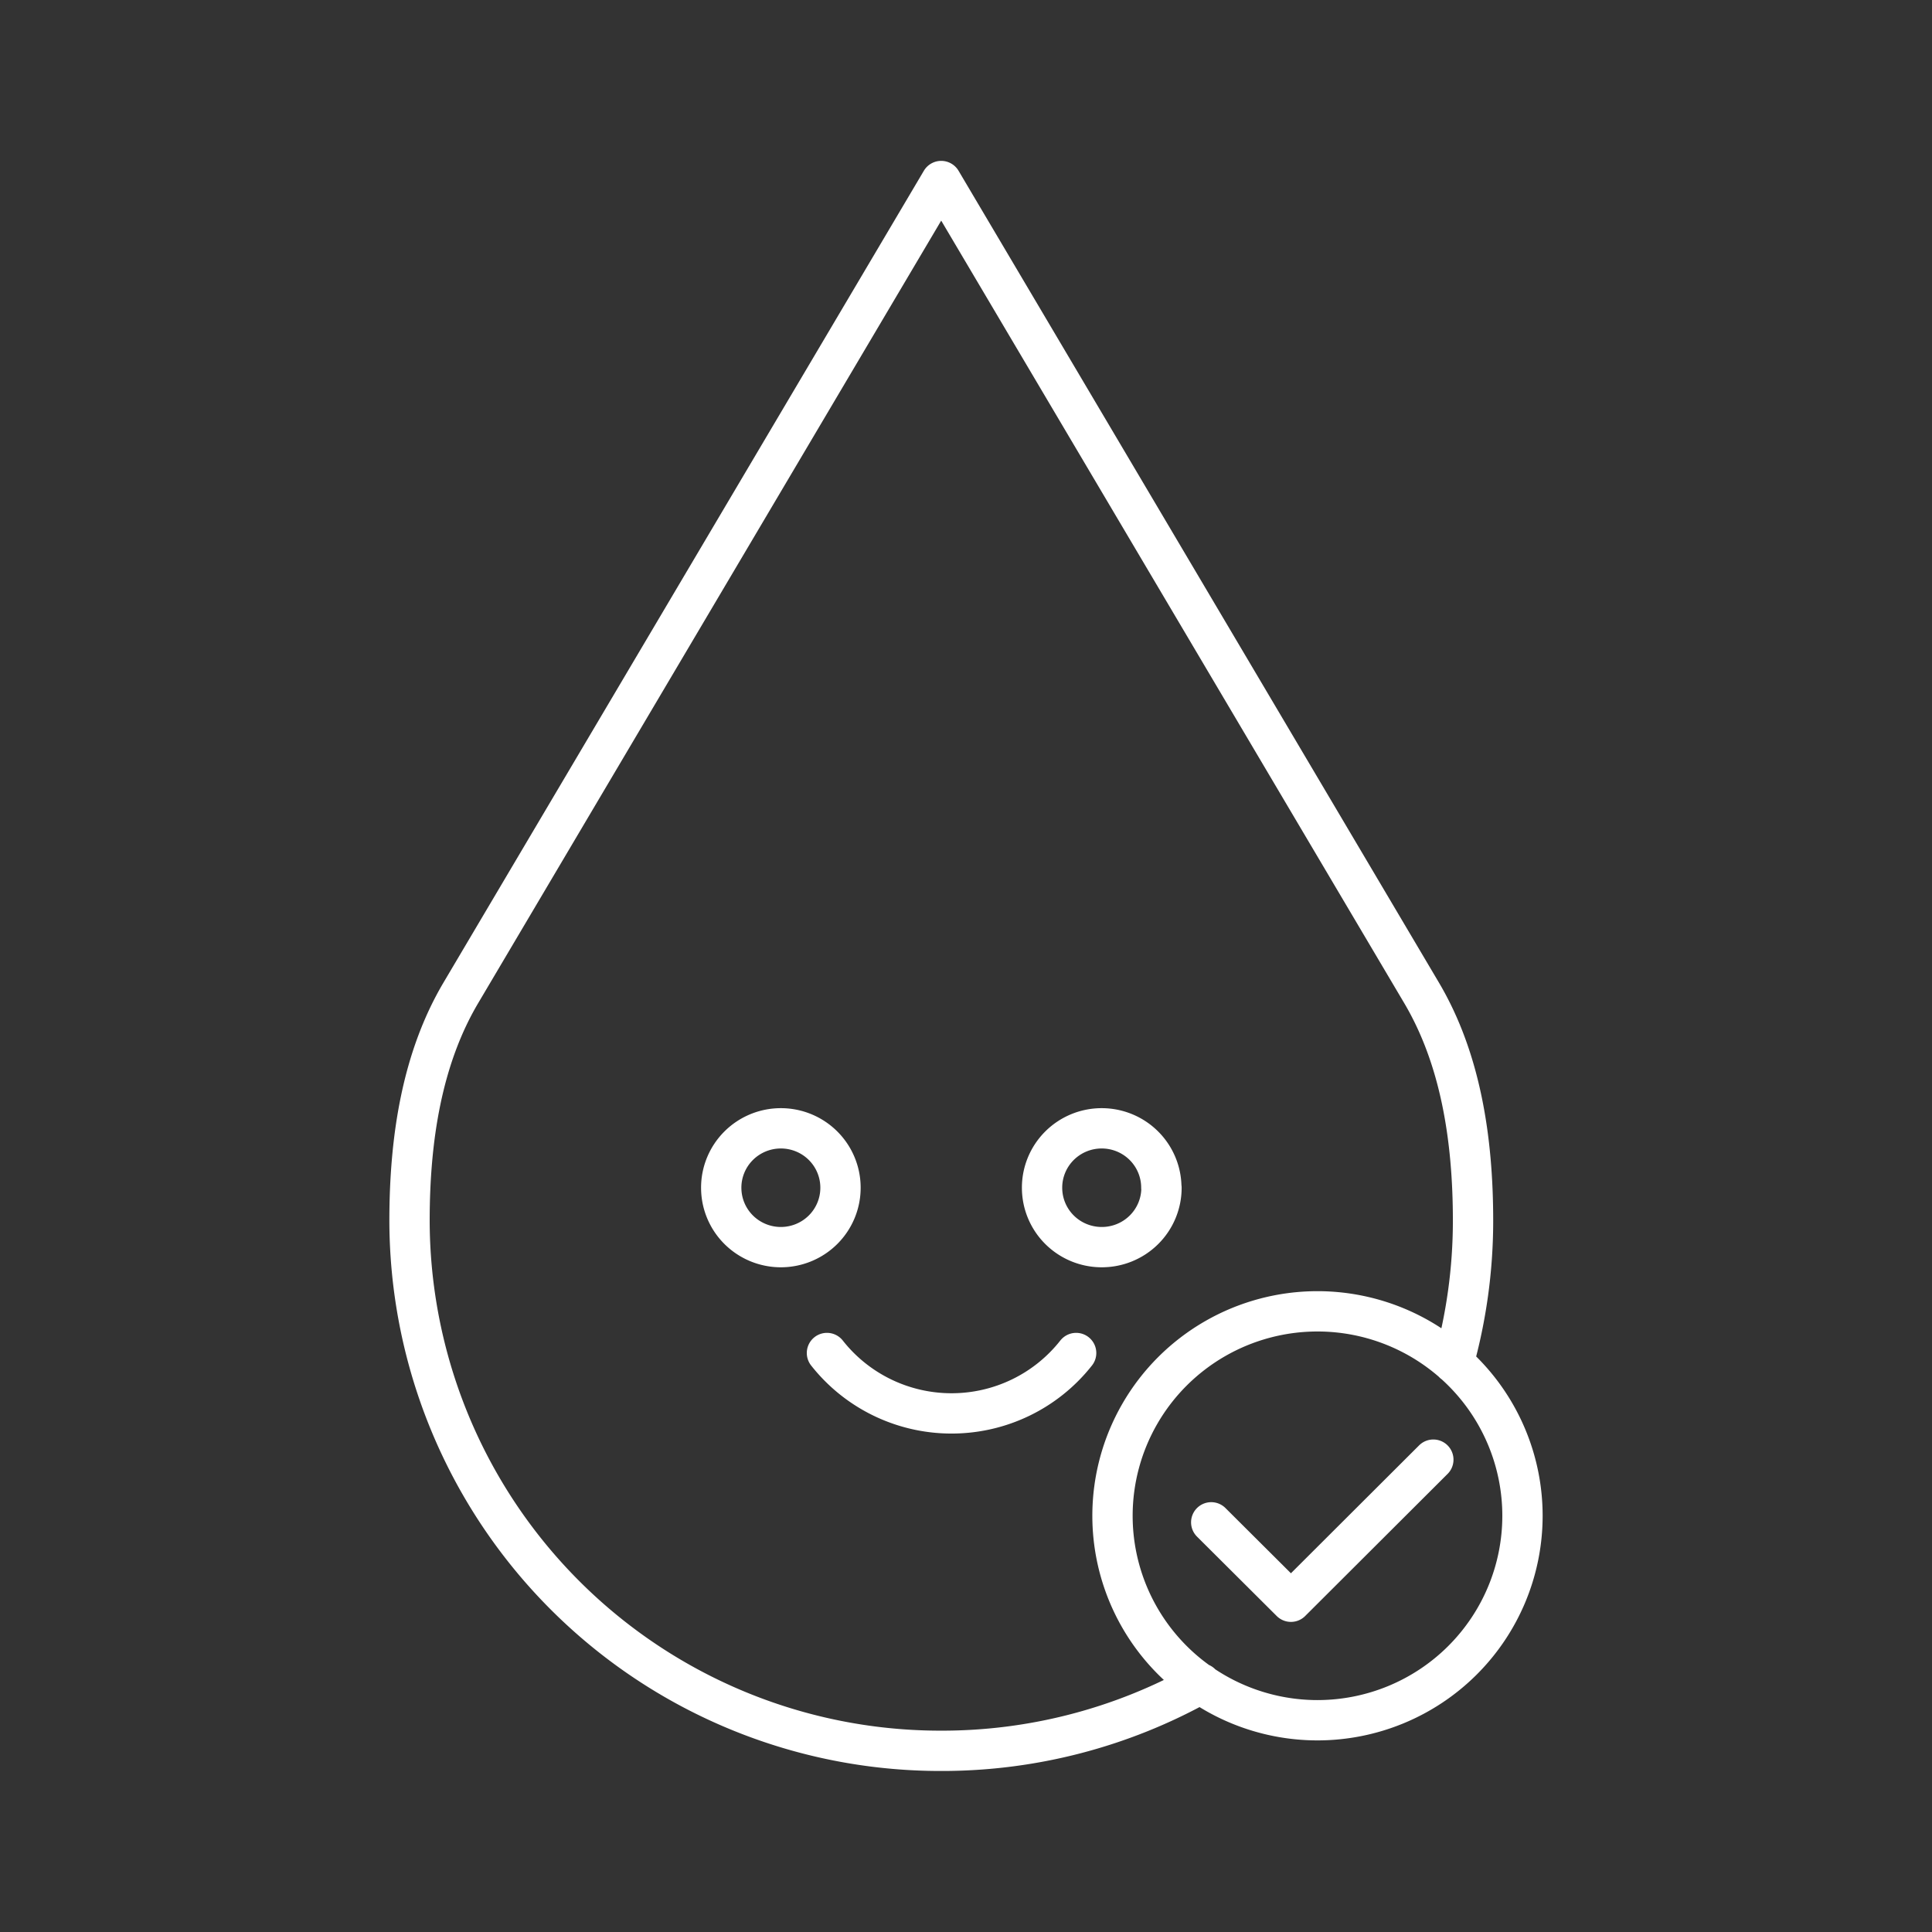 <svg xmlns="http://www.w3.org/2000/svg" xml:space="preserve" width="48" height="48" viewBox="0 0 12.7 12.7"><rect x="0" y="0" width="12.7" height="12.7" fill="#333333" stroke="none"/><path fill="none" stroke="#fff" stroke-linecap="round" stroke-linejoin="round" stroke-width=".265" d="m7.962 10.007.524.522.936-.934m.586.37a1.348 1.344 0 0 1-1.347 1.343 1.348 1.344 0 0 1-1.348-1.343A1.348 1.344 0 0 1 8.661 8.62a1.348 1.344 0 0 1 1.347 1.344zM7.074 8.894a1.041 1.038 0 0 1-.82.397 1.041 1.038 0 0 1-.818-.397m.089-1.086a.392.39 0 0 1-.392.39.392.39 0 0 1-.392-.39.392.39 0 0 1 .392-.391.392.39 0 0 1 .392.39zm2.11 0a.392.39 0 0 1-.393.39.392.39 0 0 1-.392-.39.392.39 0 0 1 .392-.391.392.39 0 0 1 .392.39zm.259 3.258a3.488 3.488 0 0 1-1.707.443 3.49 3.49 0 0 1-3.495-3.485c0-.536.081-1.064.337-1.497L6.187 1.19v0l3.158 5.337c.256.433.338.961.338 1.497v0c0 .324-.045.638-.128.936"/></svg>
